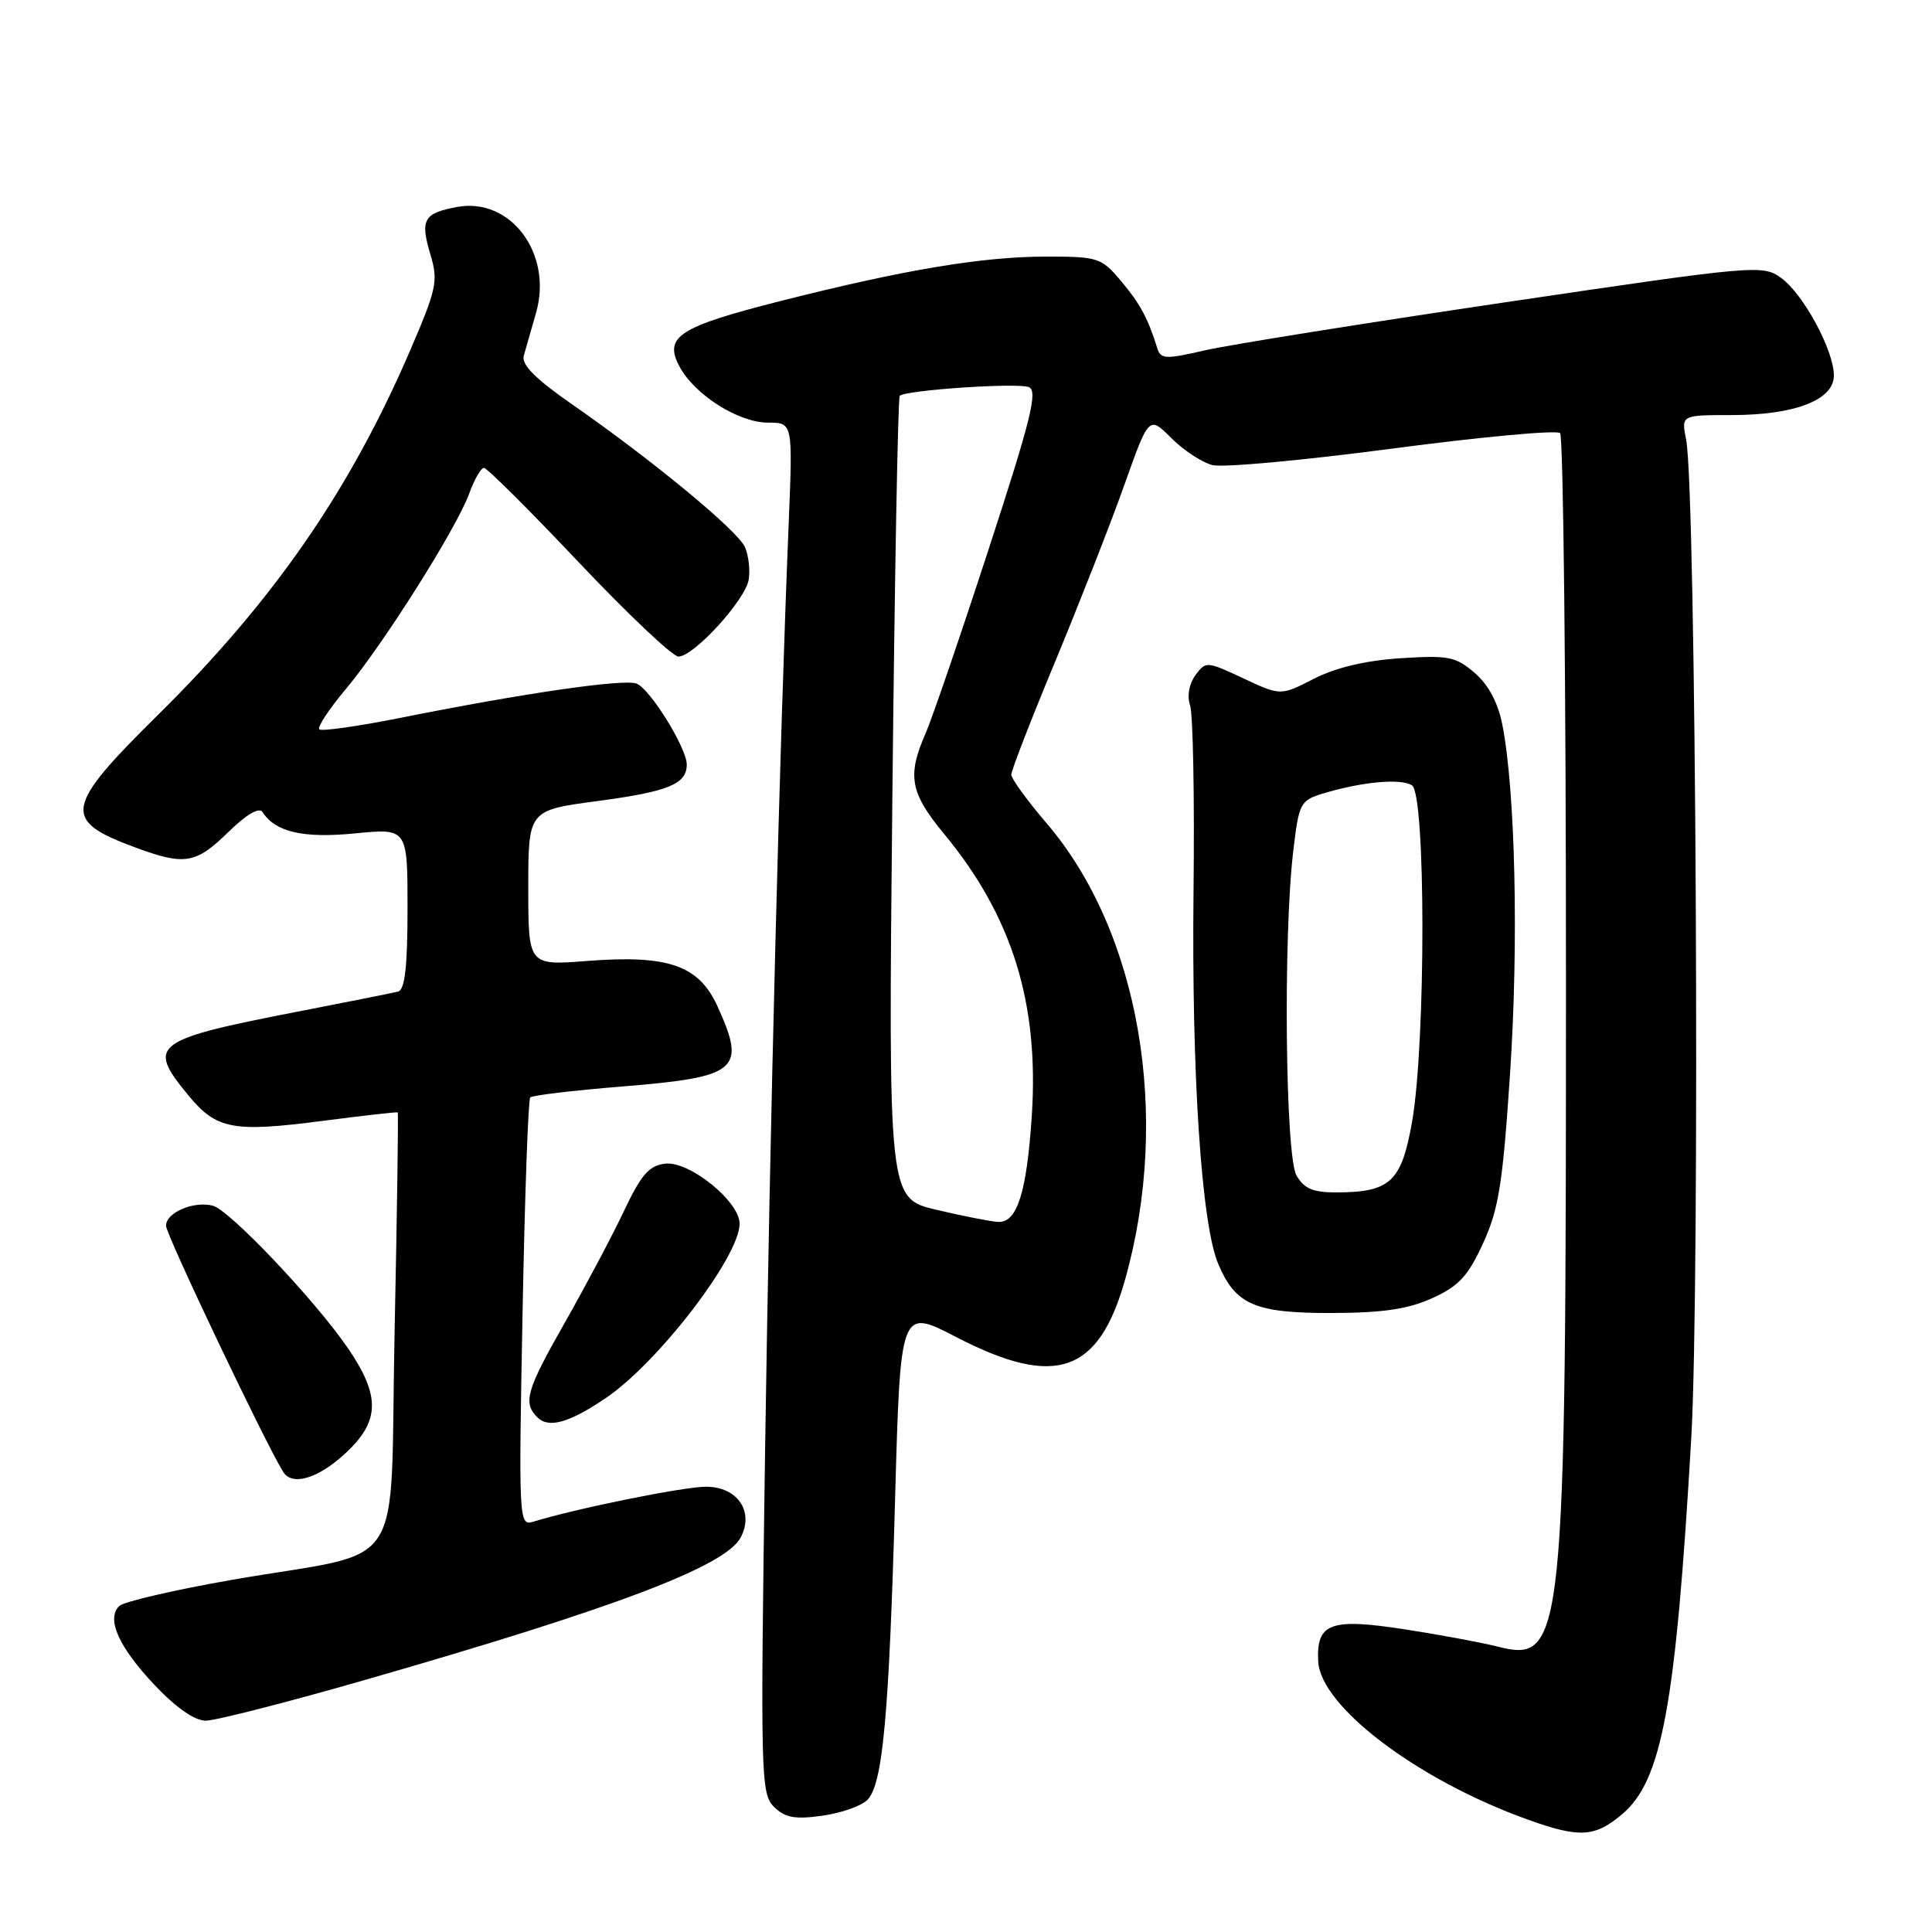 <?xml version="1.0" encoding="UTF-8" standalone="no"?>
<!DOCTYPE svg PUBLIC "-//W3C//DTD SVG 1.1//EN" "http://www.w3.org/Graphics/SVG/1.1/DTD/svg11.dtd" >
<svg xmlns="http://www.w3.org/2000/svg" xmlns:xlink="http://www.w3.org/1999/xlink" version="1.1" viewBox="0 0 256 256">
 <g >
 <path fill="currentColor"
d=" M 214.92 240.41 C 220.22 235.96 222.04 226.07 224.10 190.58 C 225.28 170.22 224.74 64.88 223.42 58.25 C 222.77 55.00 222.77 55.00 229.42 55.00 C 237.82 55.00 243.00 53.00 243.00 49.76 C 243.00 46.43 238.95 38.94 236.00 36.82 C 233.56 35.06 232.64 35.14 199.50 40.05 C 180.80 42.82 162.88 45.68 159.67 46.42 C 154.43 47.63 153.80 47.60 153.34 46.13 C 152.12 42.18 151.07 40.24 148.53 37.22 C 145.94 34.14 145.50 34.00 138.66 34.00 C 130.19 34.00 119.89 35.72 103.61 39.84 C 89.91 43.31 87.91 44.60 90.05 48.59 C 92.05 52.32 97.86 56.00 101.76 56.00 C 105.05 56.00 105.05 56.00 104.51 69.25 C 103.30 98.64 102.02 148.95 101.38 192.04 C 100.75 235.28 100.81 237.66 102.54 239.40 C 104.00 240.85 105.28 241.10 108.91 240.60 C 111.41 240.26 114.11 239.31 114.92 238.51 C 116.97 236.46 117.80 227.46 118.61 198.42 C 119.31 173.34 119.31 173.34 126.71 177.17 C 139.85 183.97 145.58 182.01 149.10 169.49 C 155.19 147.81 150.99 123.44 138.66 109.06 C 136.10 106.07 134.00 103.18 134.00 102.64 C 134.00 102.10 136.63 95.32 139.85 87.58 C 143.06 79.83 147.17 69.36 148.97 64.29 C 152.24 55.09 152.24 55.09 155.20 58.04 C 156.82 59.67 159.28 61.28 160.66 61.63 C 162.04 61.98 172.79 60.99 184.56 59.43 C 196.32 57.88 206.29 56.96 206.72 57.39 C 207.15 57.82 207.50 90.42 207.50 129.83 C 207.50 218.01 207.25 220.41 198.39 218.17 C 196.25 217.63 190.75 216.61 186.17 215.90 C 176.27 214.37 174.41 215.06 174.67 220.14 C 174.97 226.12 187.82 235.84 202.34 241.07 C 209.27 243.57 211.30 243.46 214.92 240.41 Z  M 48.54 222.55 C 81.55 213.06 96.10 207.54 98.13 203.75 C 99.97 200.31 97.73 197.00 93.56 197.00 C 90.56 197.00 76.38 199.87 70.60 201.65 C 68.76 202.21 68.72 201.40 69.24 174.06 C 69.53 158.57 69.99 145.68 70.26 145.41 C 70.53 145.14 76.05 144.48 82.52 143.96 C 97.82 142.71 98.91 141.79 95.08 133.36 C 92.60 127.91 88.58 126.50 77.83 127.33 C 70.00 127.94 70.00 127.94 70.00 117.65 C 70.00 107.36 70.00 107.36 79.20 106.14 C 88.57 104.89 91.00 103.89 91.00 101.31 C 91.00 99.11 86.13 91.27 84.35 90.58 C 82.65 89.93 69.50 91.83 53.16 95.10 C 47.48 96.23 42.59 96.93 42.31 96.64 C 42.02 96.35 43.60 93.95 45.82 91.31 C 50.79 85.38 60.52 69.96 62.18 65.38 C 62.85 63.52 63.73 62.00 64.13 62.00 C 64.53 62.00 70.18 67.62 76.68 74.50 C 83.18 81.37 89.13 87.00 89.90 87.00 C 91.93 87.00 98.79 79.48 99.21 76.79 C 99.41 75.53 99.19 73.60 98.71 72.50 C 97.77 70.32 86.46 60.98 75.71 53.51 C 70.95 50.20 69.07 48.31 69.40 47.15 C 69.66 46.24 70.40 43.68 71.03 41.45 C 73.28 33.62 67.65 26.09 60.54 27.43 C 56.12 28.26 55.65 29.10 57.04 33.75 C 58.09 37.24 57.86 38.28 54.31 46.52 C 46.33 65.03 36.25 79.59 21.03 94.63 C 8.44 107.07 8.16 108.69 18.03 112.33 C 24.49 114.71 25.94 114.46 30.25 110.26 C 32.67 107.89 34.34 106.92 34.79 107.61 C 36.51 110.26 40.16 111.10 47.04 110.43 C 54.00 109.74 54.00 109.74 54.00 120.40 C 54.00 128.09 53.65 131.15 52.75 131.39 C 52.06 131.56 46.55 132.67 40.50 133.84 C 20.11 137.79 19.36 138.34 24.97 145.15 C 28.69 149.66 30.86 150.07 42.86 148.51 C 48.16 147.82 52.59 147.32 52.70 147.40 C 52.80 147.49 52.62 160.48 52.29 176.28 C 51.59 209.47 54.37 205.21 30.67 209.35 C 23.06 210.68 16.36 212.24 15.79 212.81 C 14.07 214.53 15.72 218.22 20.46 223.25 C 23.30 226.26 25.79 228.00 27.26 228.00 C 28.54 228.00 38.11 225.55 48.54 222.55 Z  M 45.68 192.65 C 50.38 188.35 50.46 184.99 46.04 178.55 C 41.64 172.17 30.42 160.34 28.20 159.76 C 25.66 159.10 22.00 160.67 22.00 162.42 C 22.00 163.60 35.08 191.08 37.52 195.03 C 38.70 196.93 42.09 195.95 45.68 192.65 Z  M 80.27 185.25 C 87.21 180.56 98.00 166.50 98.00 162.15 C 98.00 159.19 91.35 153.82 88.15 154.19 C 86.00 154.44 84.96 155.64 82.66 160.50 C 81.10 163.80 77.61 170.38 74.91 175.13 C 69.74 184.22 69.26 185.86 71.20 187.80 C 72.70 189.30 75.41 188.54 80.27 185.25 Z  M 189.79 172.01 C 193.30 170.42 194.53 169.09 196.52 164.73 C 198.60 160.20 199.13 156.81 200.11 141.95 C 201.24 124.74 200.78 104.75 199.07 96.03 C 198.49 93.10 197.23 90.73 195.40 89.16 C 192.89 87.00 191.92 86.81 185.56 87.22 C 180.95 87.52 176.97 88.47 174.10 89.94 C 169.69 92.20 169.69 92.20 164.74 89.88 C 159.89 87.61 159.77 87.60 158.39 89.48 C 157.56 90.62 157.27 92.22 157.69 93.45 C 158.08 94.58 158.29 105.62 158.15 118.00 C 157.88 142.28 159.19 162.12 161.40 167.42 C 163.69 172.89 166.25 174.00 176.47 173.98 C 183.25 173.96 186.57 173.47 189.79 172.01 Z  M 124.10 160.31 C 117.70 158.80 117.70 158.80 118.24 105.84 C 118.54 76.72 118.98 52.69 119.22 52.45 C 119.98 51.69 134.75 50.69 136.32 51.29 C 137.55 51.77 136.63 55.52 131.03 72.68 C 127.30 84.13 123.52 95.17 122.63 97.22 C 120.18 102.80 120.60 105.06 125.10 110.50 C 134.12 121.41 137.69 132.90 136.72 147.82 C 136.05 157.99 134.78 162.04 132.27 161.91 C 131.30 161.86 127.62 161.14 124.10 160.31 Z  M 171.79 155.75 C 170.31 153.18 170.02 124.07 171.36 112.80 C 172.11 106.41 172.29 106.06 175.32 105.14 C 180.47 103.59 185.57 103.11 187.09 104.06 C 188.93 105.20 188.94 138.12 187.11 148.62 C 185.71 156.62 184.22 158.00 176.99 158.00 C 173.97 158.00 172.77 157.48 171.79 155.75 Z "/>
</g>
</svg>